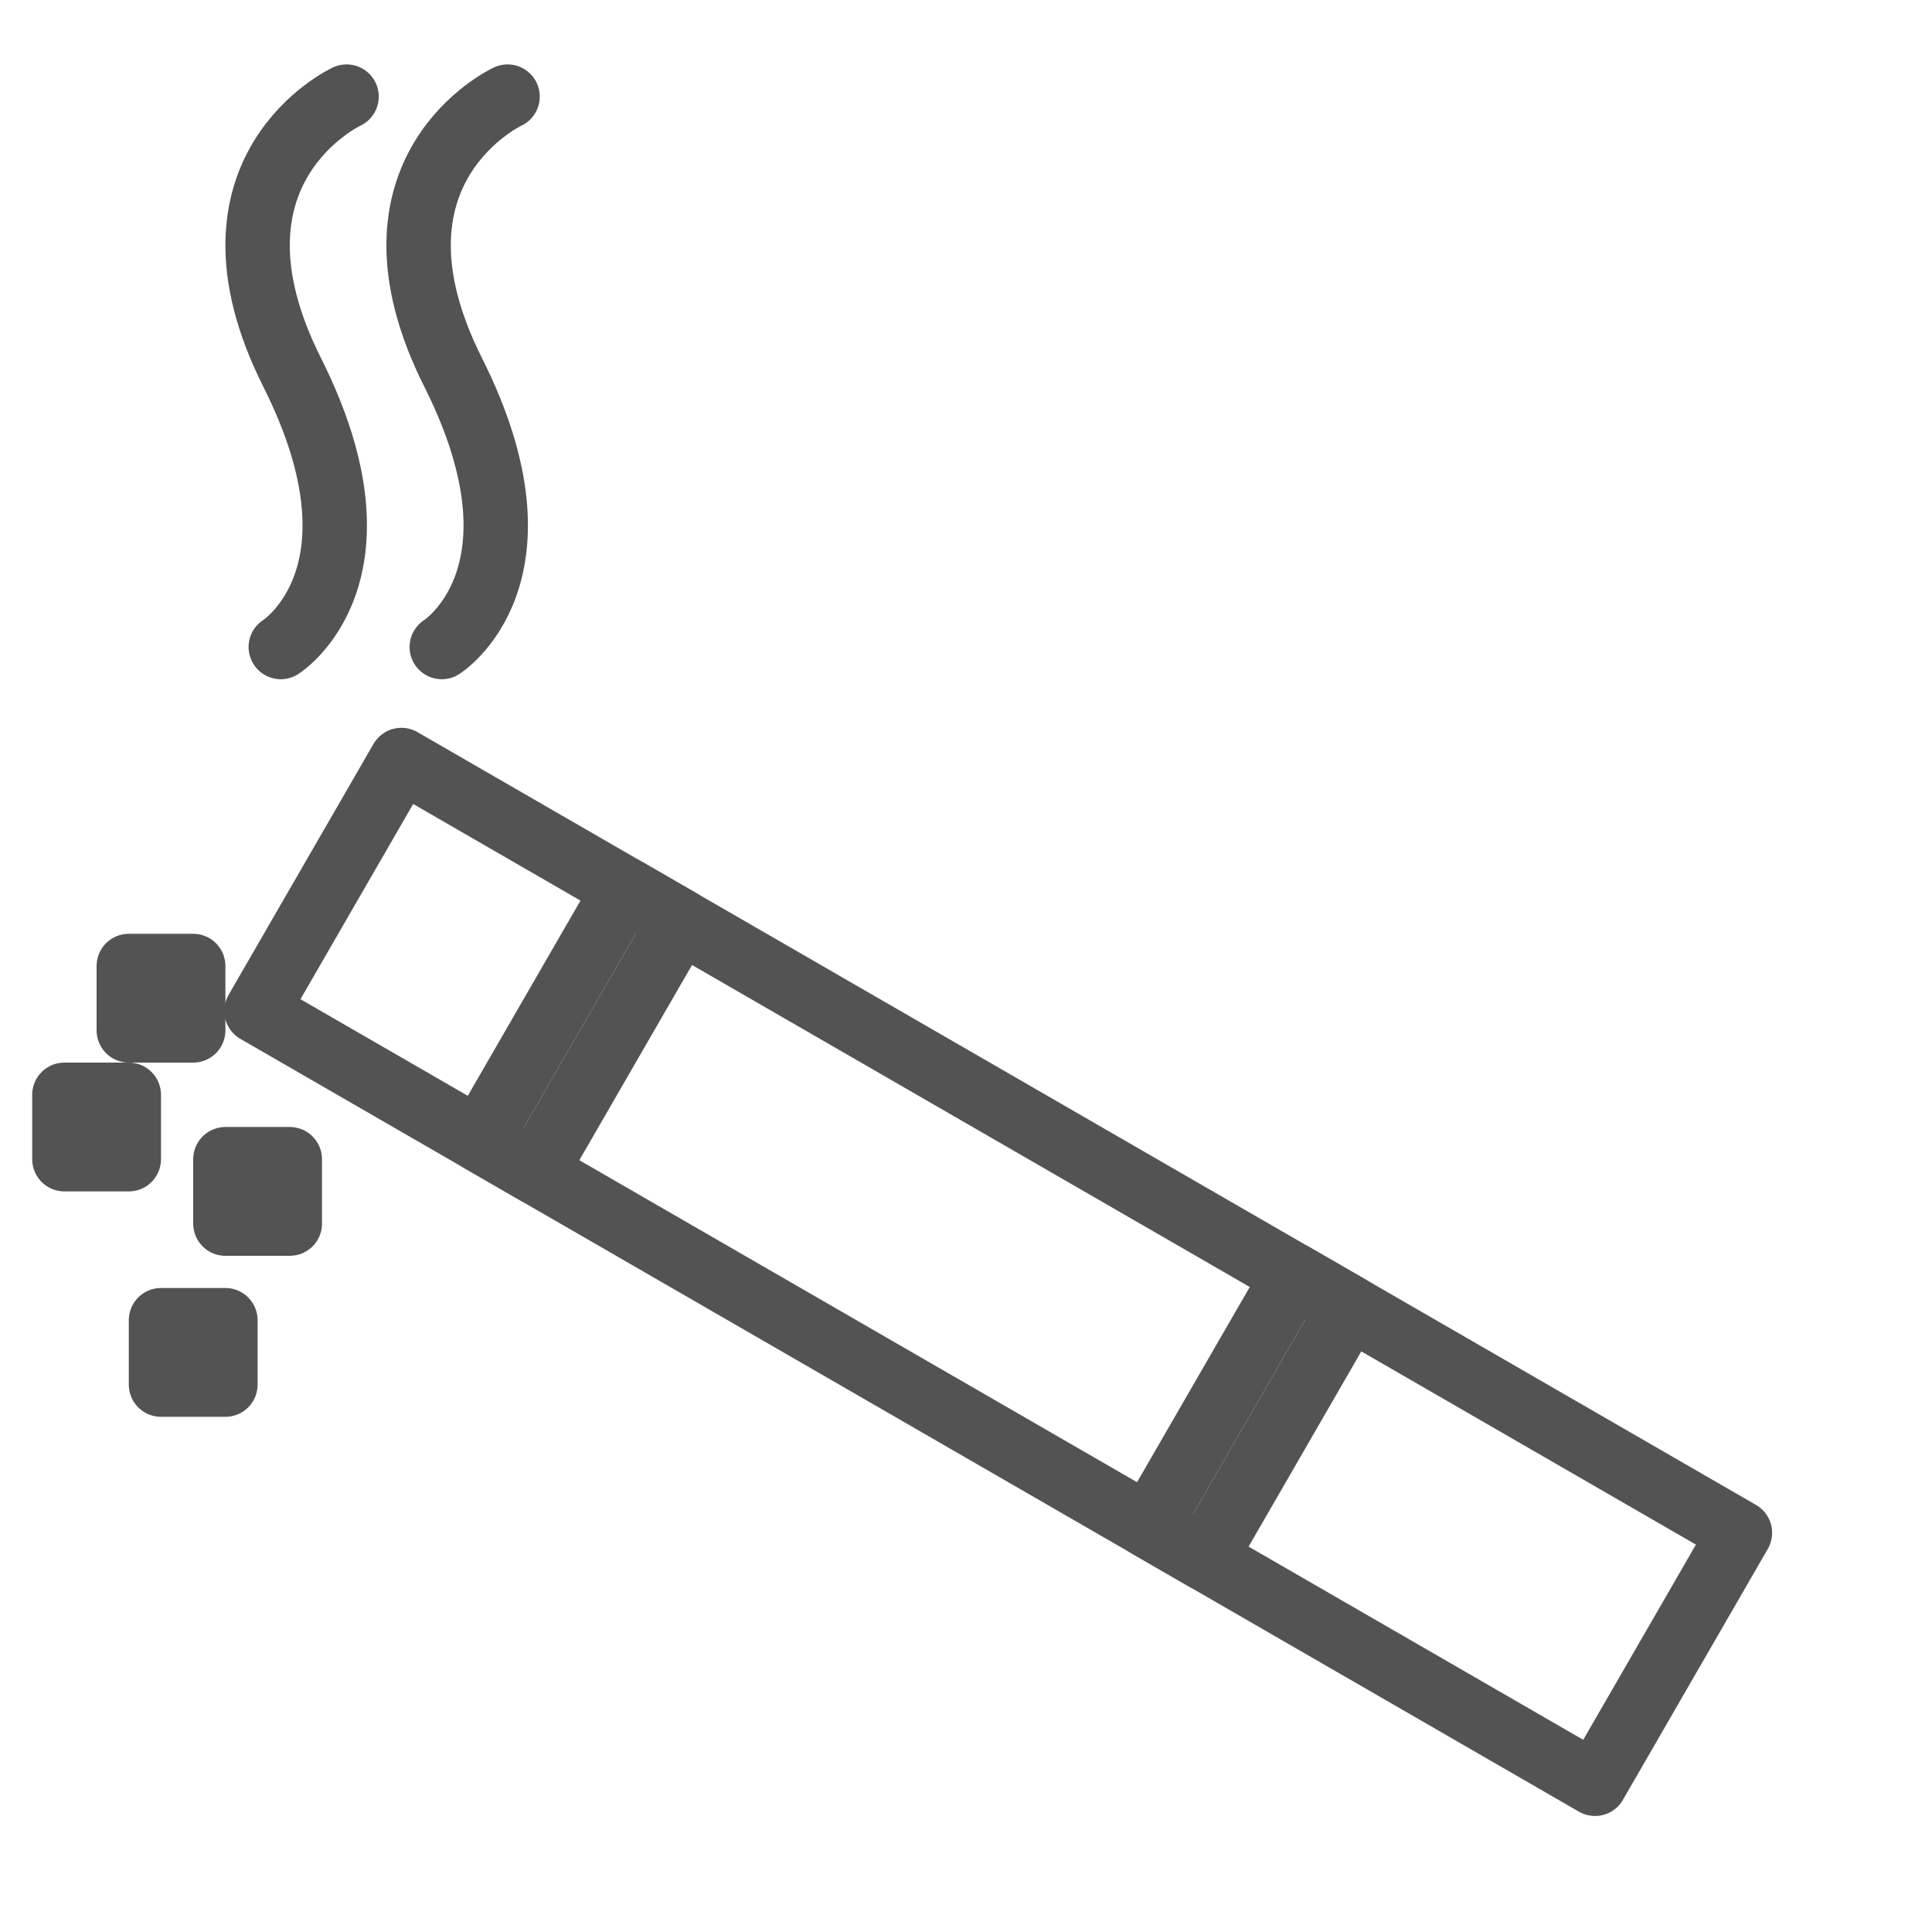 <?xml version="1.0" encoding="UTF-8" standalone="no"?>
<svg width="60px" height="60px" viewBox="0 0 60 60" version="1.1" xmlns="http://www.w3.org/2000/svg" xmlns:xlink="http://www.w3.org/1999/xlink" xmlns:sketch="http://www.bohemiancoding.com/sketch/ns">
    <!-- Generator: Sketch 3.2.2 (9983) - http://www.bohemiancoding.com/sketch -->
    <title>Cigarette</title>
    <desc>Created with Sketch.</desc>
    <defs></defs>
    <g id="outlined" stroke="none" stroke-width="1" fill="none" fill-rule="evenodd" sketch:type="MSPage">
        <g id="Activities_sliced" sketch:type="MSLayerGroup" transform="translate(-360, -840)"></g>
        <g id="Activities" sketch:type="MSLayerGroup" transform="translate(-374, -841)" stroke="#535353" stroke-width="2" stroke-linecap="round" stroke-linejoin="round">
            <g id="Cigarette" transform="translate(376, 844)" sketch:type="MSShapeGroup">
                <g id="Rectangle-1263-+-Rectangle-1263-+-Rectangle-1263" transform="translate(29, 36.5) rotate(-330) translate(-29, -36.5) translate(5, 32)">
                    <rect id="Rectangle-1263" x="0" y="0" width="10" height="9"></rect>
                    <rect id="Rectangle-1263" x="8" y="0" width="26" height="9"></rect>
                    <rect id="Rectangle-1263" x="32" y="0" width="16" height="9"></rect>
                </g>
                <path d="M8.763,0 C8.763,0 3.904,2.255 7.073,8.565 C10.242,14.876 6.72,17.094 6.72,17.094" id="Path-1358"></path>
                <path d="M13.763,0 C13.763,0 8.904,2.255 12.073,8.565 C15.242,14.876 11.72,17.094 11.72,17.094" id="Path-1357"></path>
                <rect id="Rectangle-1266" x="2" y="27" width="2" height="2"></rect>
                <rect id="Rectangle-1267" x="5" y="33" width="2" height="2"></rect>
                <rect id="Rectangle-1268" x="0" y="31" width="2" height="2"></rect>
                <rect id="Rectangle-1269" x="3" y="38" width="2" height="2"></rect>
            </g>
        </g>
    </g>
</svg>